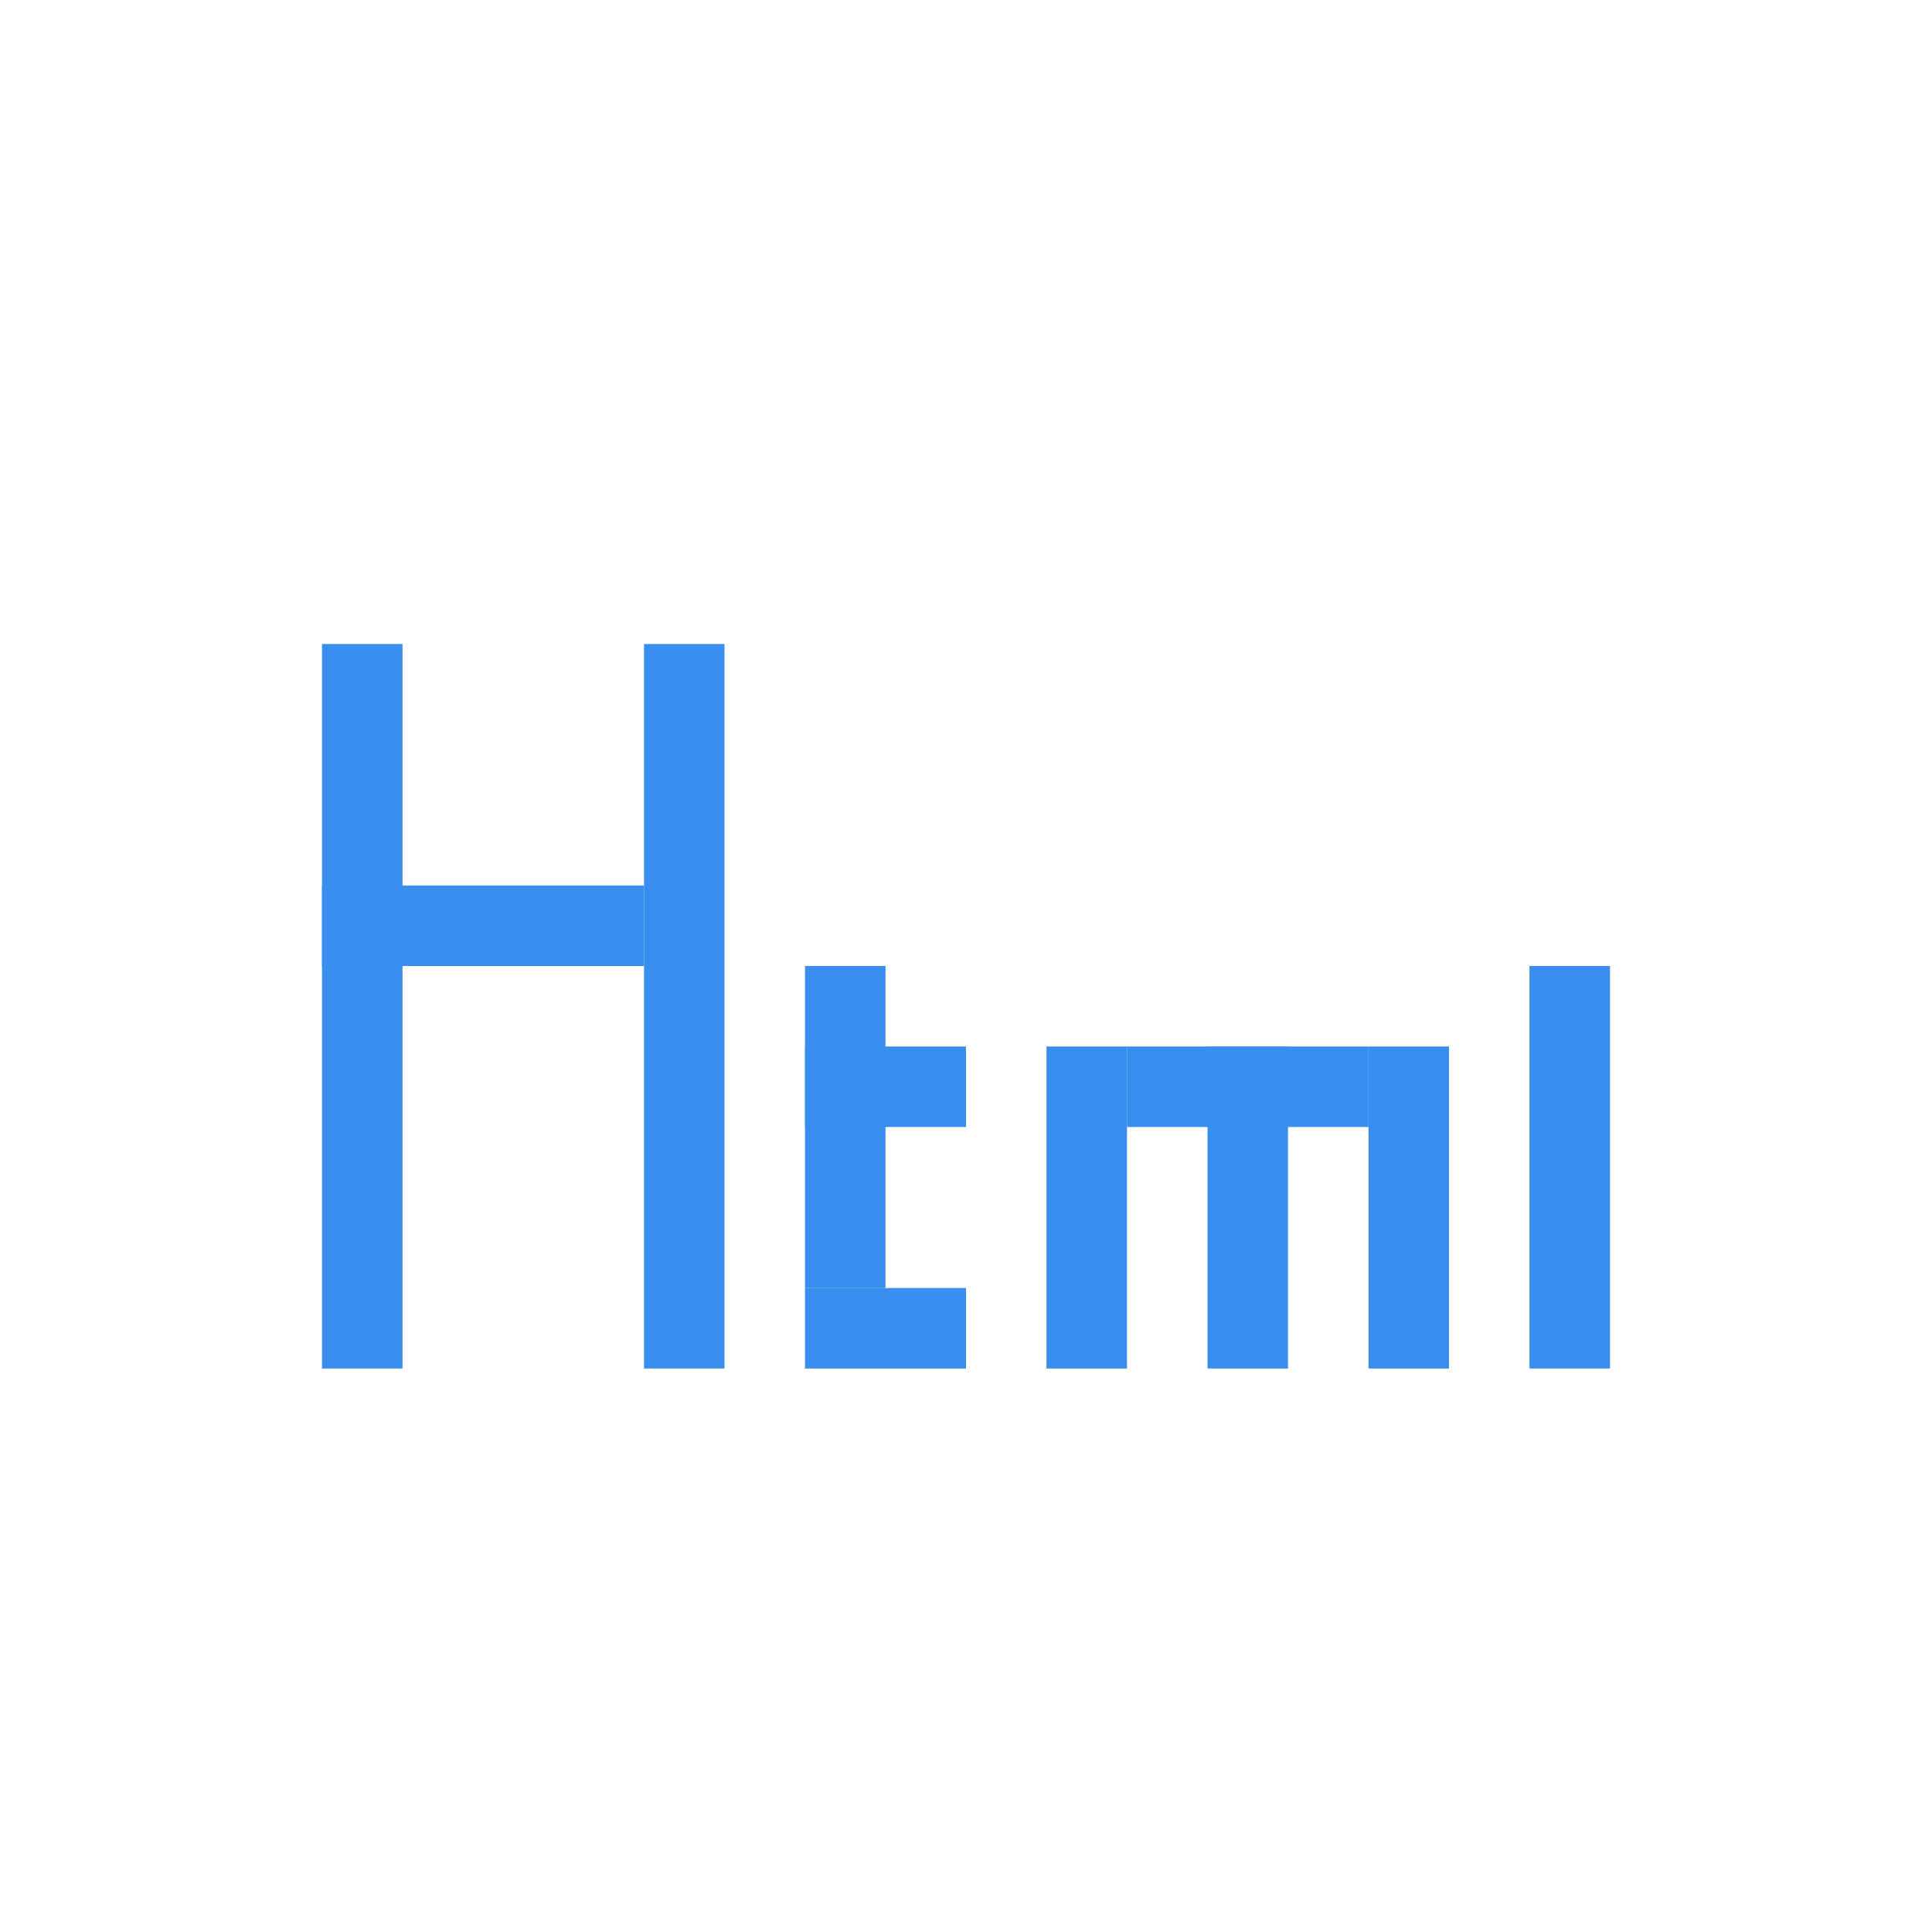 <svg xmlns="http://www.w3.org/2000/svg" width="24" height="24" viewBox="0 0 24 24">
    <g fill="#398DEE" fill-rule="evenodd">
        <path d="M4 8h1v9H4zM8 8h1v9H8z"/>
        <path d="M4 11h4v1H4zM10 13h2v1h-2zM10 16h2v1h-2z"/>
        <path d="M10 12h1v4h-1zM19 12h1v5h-1z"/>
        <g>
            <path d="M15 13h1v4h-1zM13 13h1v4h-1zM17 13h1v4h-1z"/>
            <path d="M14 13h3v1h-3z"/>
        </g>
    </g>
</svg>
